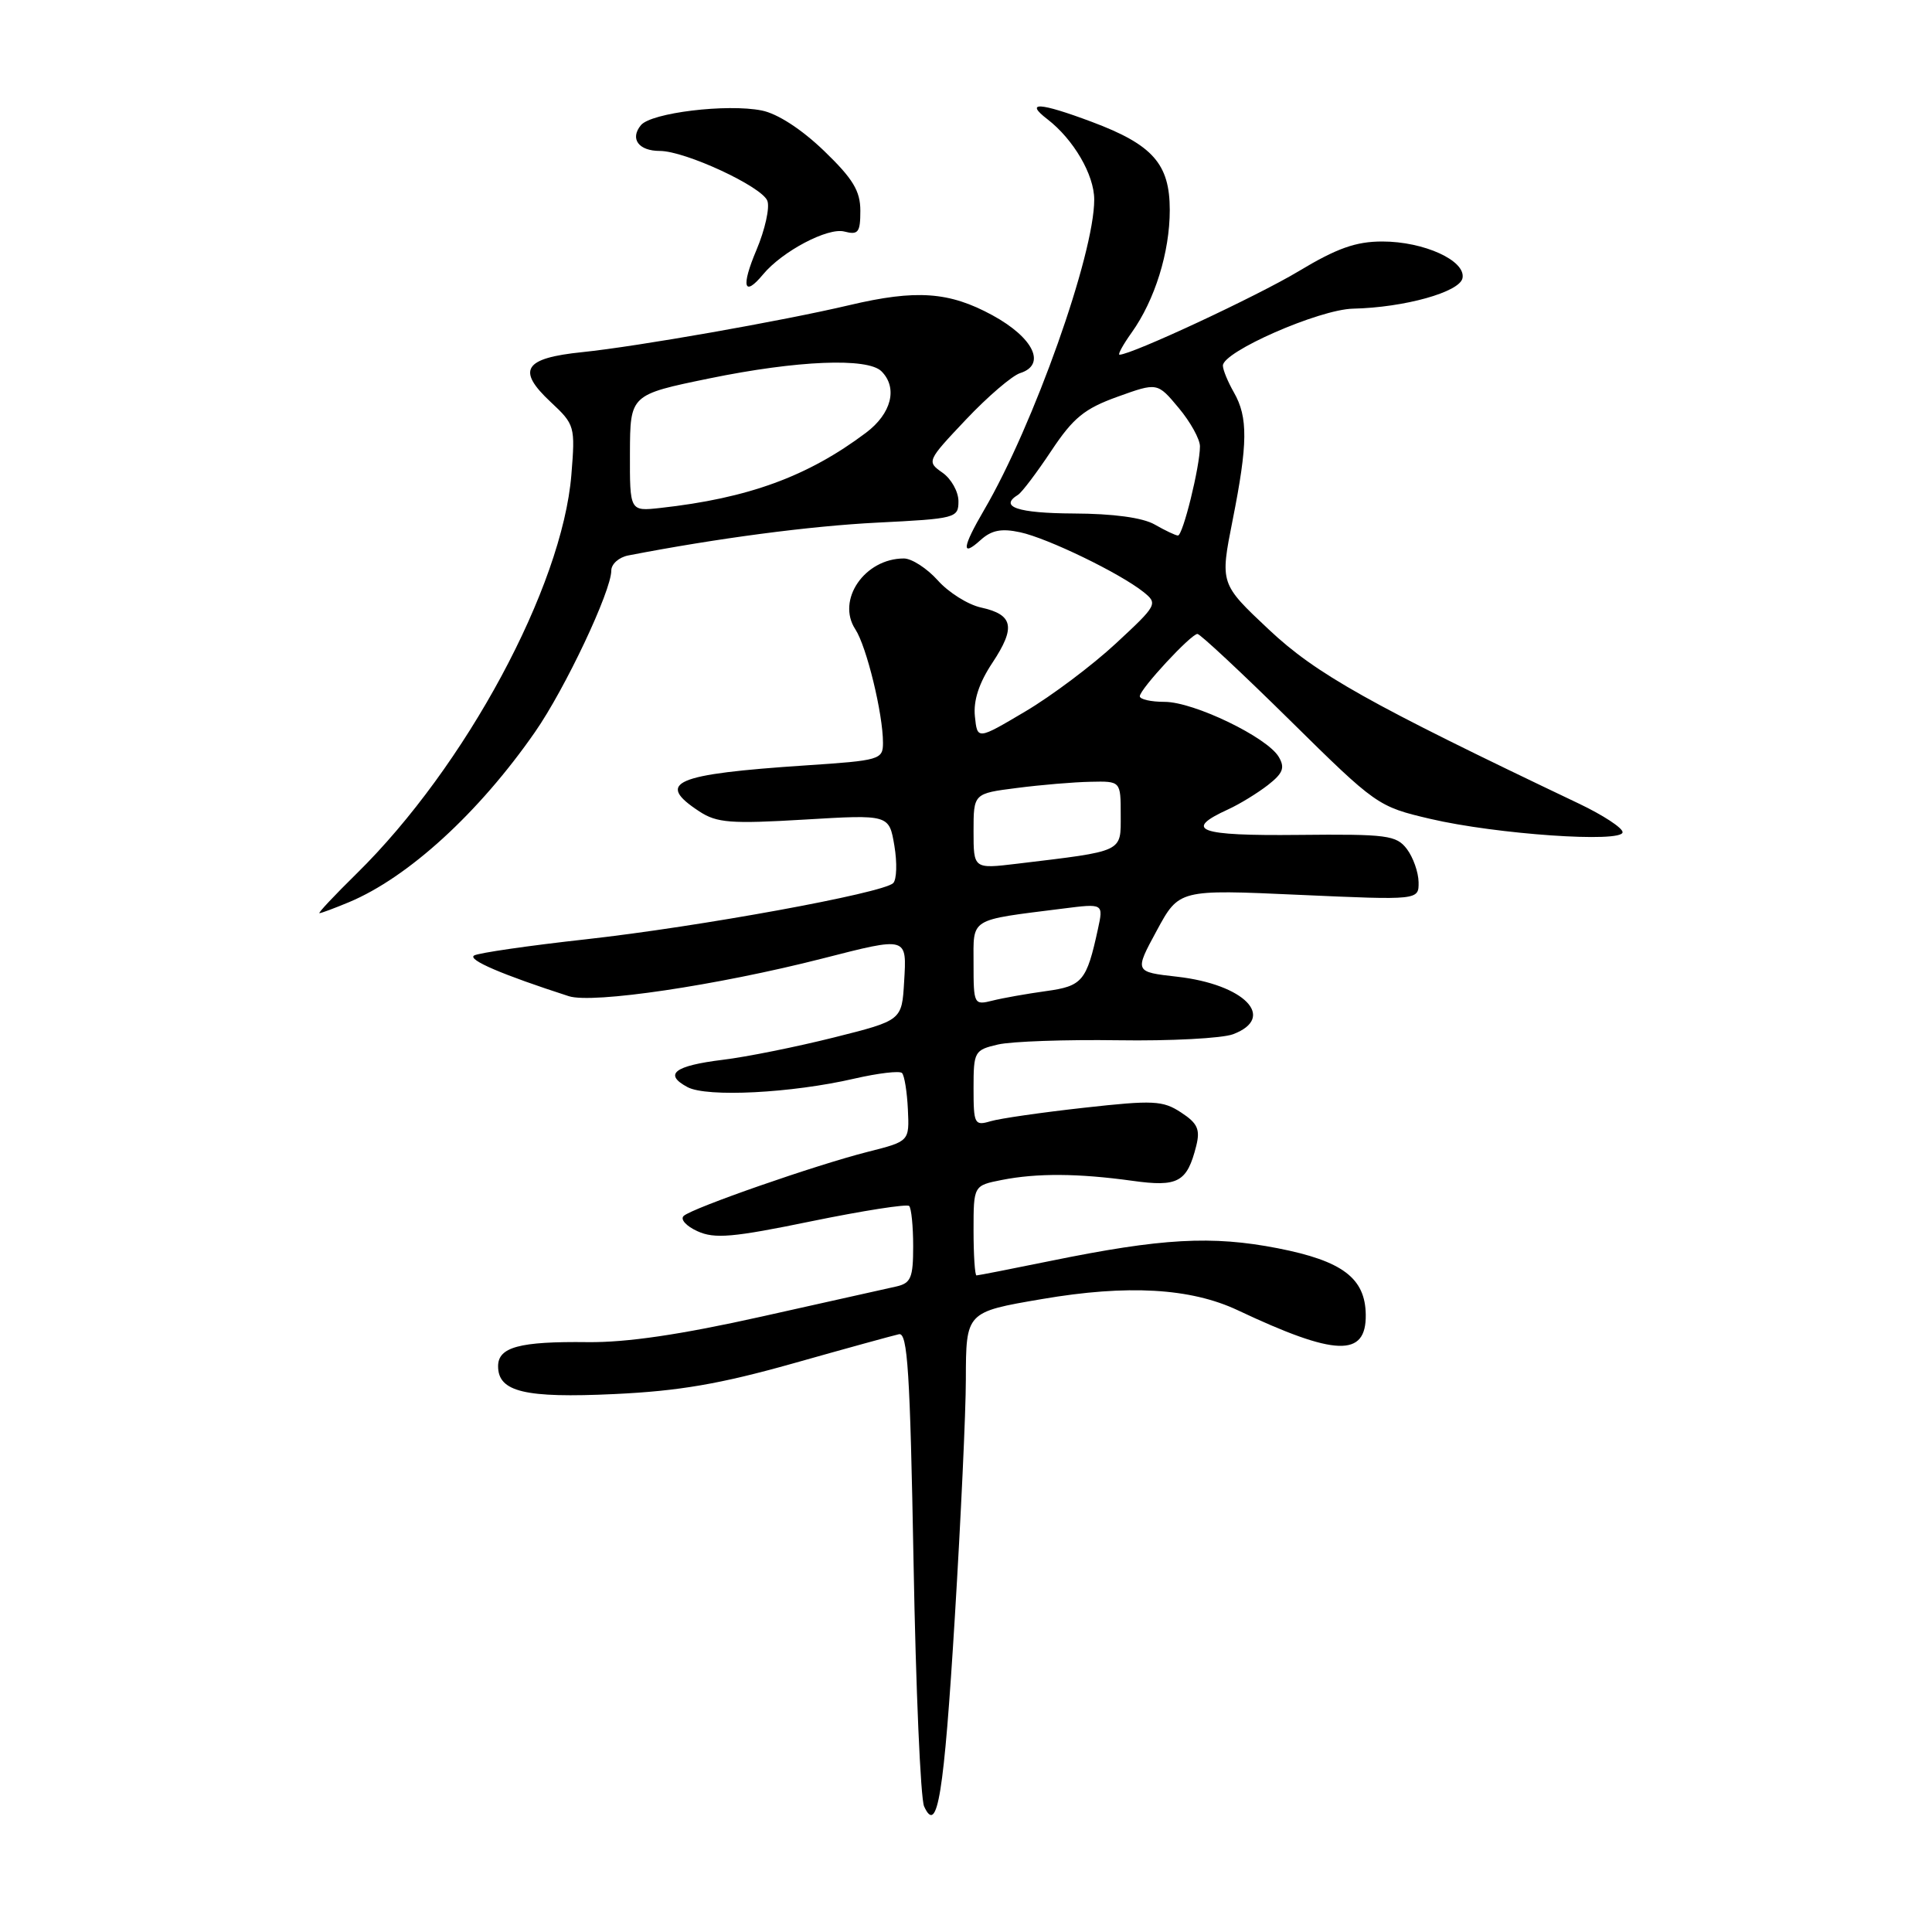 <?xml version="1.0" encoding="UTF-8" standalone="no"?>
<!DOCTYPE svg PUBLIC "-//W3C//DTD SVG 1.1//EN" "http://www.w3.org/Graphics/SVG/1.1/DTD/svg11.dtd" >
<svg xmlns="http://www.w3.org/2000/svg" xmlns:xlink="http://www.w3.org/1999/xlink" version="1.1" viewBox="0 0 256 256">
 <g >
 <path fill="currentColor"
d=" M 126.52 214.28 C 127.32 201.20 127.98 187.03 127.98 182.79 C 128.00 173.84 127.99 173.85 138.08 172.13 C 149.42 170.19 157.75 170.67 164.00 173.61 C 176.97 179.73 181.04 179.87 180.97 174.21 C 180.91 169.36 177.89 167.08 169.31 165.40 C 160.56 163.70 153.97 164.06 139.14 167.09 C 133.99 168.14 129.60 169.00 129.39 169.00 C 129.18 169.00 129.00 166.32 129.00 163.05 C 129.00 157.09 129.00 157.09 132.75 156.35 C 137.41 155.43 142.86 155.47 150.03 156.46 C 156.10 157.31 157.29 156.66 158.51 151.83 C 159.05 149.65 158.69 148.84 156.50 147.41 C 154.08 145.82 152.83 145.76 143.66 146.78 C 138.07 147.40 132.49 148.20 131.25 148.57 C 129.13 149.20 129.00 148.95 129.00 144.20 C 129.00 139.33 129.11 139.13 132.25 138.40 C 134.04 137.99 141.19 137.74 148.14 137.84 C 155.10 137.95 161.96 137.58 163.39 137.04 C 169.19 134.84 164.90 130.43 155.98 129.42 C 150.31 128.78 150.31 128.78 153.27 123.32 C 156.23 117.85 156.23 117.85 172.11 118.57 C 188.00 119.28 188.00 119.28 187.97 116.89 C 187.95 115.58 187.25 113.60 186.42 112.50 C 185.02 110.67 183.81 110.51 172.03 110.63 C 158.78 110.77 156.69 110.00 162.77 107.23 C 164.27 106.54 166.62 105.10 168.00 104.03 C 170.01 102.46 170.29 101.73 169.44 100.29 C 167.91 97.69 158.19 93.00 154.32 93.00 C 152.49 93.00 151.01 92.66 151.03 92.25 C 151.06 91.29 157.82 84.00 158.67 84.00 C 159.02 84.00 164.53 89.14 170.91 95.43 C 182.35 106.72 182.59 106.88 189.50 108.50 C 198.25 110.55 215.00 111.71 215.00 110.27 C 215.00 109.70 212.41 108.01 209.25 106.50 C 181.32 93.20 174.41 89.32 168.13 83.42 C 161.66 77.34 161.66 77.34 163.33 68.92 C 165.35 58.76 165.38 55.29 163.50 52.00 C 162.71 50.62 162.05 49.03 162.04 48.46 C 161.97 46.62 174.77 41.01 179.27 40.90 C 186.10 40.75 193.43 38.70 193.79 36.85 C 194.24 34.53 188.68 32.00 183.16 32.00 C 179.65 32.00 177.13 32.90 172.06 35.95 C 166.56 39.25 149.94 47.00 148.34 47.00 C 148.08 47.00 148.80 45.68 149.95 44.07 C 153.03 39.75 155.00 33.41 155.00 27.83 C 155.00 21.72 152.75 19.17 144.65 16.14 C 137.73 13.55 135.71 13.44 138.79 15.80 C 142.25 18.47 144.99 23.16 144.99 26.44 C 145.01 33.67 136.95 56.38 130.39 67.59 C 127.50 72.53 127.34 73.91 129.93 71.56 C 131.38 70.25 132.69 69.99 135.18 70.53 C 138.84 71.32 148.37 75.94 151.50 78.43 C 153.45 79.99 153.36 80.16 147.86 85.26 C 144.76 88.14 139.36 92.20 135.86 94.27 C 129.50 98.04 129.50 98.04 129.18 94.93 C 128.96 92.83 129.72 90.50 131.50 87.82 C 134.62 83.11 134.27 81.44 129.99 80.50 C 128.26 80.12 125.68 78.50 124.26 76.90 C 122.83 75.31 120.81 74.00 119.77 74.00 C 114.57 74.00 110.79 79.51 113.34 83.39 C 114.83 85.67 117.00 94.58 117.00 98.42 C 117.00 100.65 116.61 100.77 106.75 101.42 C 89.31 102.58 86.79 103.67 92.67 107.52 C 94.99 109.04 96.83 109.18 106.58 108.60 C 117.81 107.93 117.81 107.93 118.51 112.06 C 118.89 114.33 118.82 116.56 118.35 117.02 C 116.98 118.35 92.68 122.79 77.66 124.46 C 70.06 125.30 63.37 126.27 62.82 126.61 C 61.92 127.17 66.54 129.15 75.37 132.00 C 78.52 133.02 95.03 130.57 108.97 127.01 C 120.31 124.11 120.16 124.07 119.80 130.11 C 119.50 135.21 119.50 135.21 110.50 137.47 C 105.55 138.71 98.92 140.05 95.77 140.43 C 89.34 141.22 87.90 142.34 91.10 144.05 C 93.66 145.42 104.89 144.85 113.22 142.92 C 116.36 142.20 119.20 141.86 119.52 142.18 C 119.84 142.50 120.19 144.67 120.30 147.00 C 120.50 151.23 120.50 151.23 115.00 152.62 C 108.12 154.36 91.81 160.04 90.60 161.11 C 90.10 161.55 90.91 162.46 92.41 163.14 C 94.68 164.18 97.10 163.97 107.53 161.82 C 114.36 160.42 120.18 159.51 120.47 159.80 C 120.76 160.10 121.00 162.50 121.00 165.15 C 121.00 169.32 120.70 170.03 118.75 170.47 C 117.51 170.74 109.49 172.53 100.93 174.45 C 90.17 176.85 83.04 177.90 77.86 177.84 C 68.83 177.73 66.00 178.50 66.00 181.03 C 66.00 184.43 69.54 185.28 81.41 184.72 C 89.96 184.32 95.39 183.39 105.12 180.65 C 112.05 178.69 118.35 176.96 119.12 176.79 C 120.26 176.55 120.59 181.76 121.05 207.00 C 121.35 223.78 121.98 238.34 122.45 239.36 C 124.21 243.22 125.08 237.88 126.52 214.28 Z  M 46.25 119.54 C 54.09 116.26 63.45 107.71 70.89 97.00 C 74.88 91.27 81.00 78.31 81.00 75.60 C 81.00 74.74 82.01 73.84 83.25 73.60 C 95.03 71.32 107.31 69.70 116.25 69.25 C 126.65 68.73 127.00 68.64 127.00 66.42 C 127.00 65.15 126.04 63.44 124.88 62.63 C 122.78 61.16 122.82 61.07 127.99 55.60 C 130.87 52.55 134.11 49.78 135.17 49.44 C 138.68 48.33 136.96 44.75 131.50 41.77 C 125.77 38.65 121.42 38.34 112.56 40.43 C 103.66 42.53 84.45 45.91 77.16 46.66 C 69.41 47.45 68.42 49.02 72.97 53.27 C 76.17 56.26 76.23 56.48 75.71 62.92 C 74.50 77.78 61.69 101.57 47.26 115.75 C 44.32 118.64 42.10 121.00 42.33 121.00 C 42.57 121.00 44.33 120.34 46.25 119.54 Z  M 101.11 36.36 C 103.66 33.29 109.70 30.11 111.88 30.68 C 113.72 31.16 114.00 30.80 114.00 27.93 C 114.00 25.30 113.03 23.69 109.17 19.97 C 106.20 17.12 103.02 15.05 100.93 14.64 C 96.33 13.72 86.30 14.94 84.93 16.58 C 83.43 18.39 84.62 20.00 87.43 20.00 C 90.79 20.00 100.96 24.72 101.68 26.61 C 102.02 27.50 101.37 30.43 100.24 33.11 C 98.17 38.00 98.56 39.44 101.11 36.36 Z  M 129.00 127.72 C 129.00 121.54 128.28 121.98 140.86 120.39 C 146.22 119.71 146.22 119.71 145.48 123.11 C 143.98 130.01 143.43 130.67 138.58 131.33 C 136.06 131.68 132.88 132.24 131.50 132.59 C 129.06 133.20 129.00 133.08 129.00 127.72 Z  M 129.00 110.14 C 129.00 105.14 129.00 105.14 134.75 104.41 C 137.91 104.00 142.30 103.63 144.50 103.59 C 148.50 103.50 148.50 103.50 148.50 107.97 C 148.50 112.98 149.04 112.73 134.75 114.45 C 129.00 115.14 129.00 115.14 129.00 110.14 Z  M 153.00 69.50 C 151.41 68.59 147.51 68.06 142.25 68.04 C 134.85 68.00 132.32 67.15 134.90 65.56 C 135.40 65.25 137.38 62.63 139.30 59.74 C 142.21 55.36 143.69 54.15 148.08 52.57 C 153.36 50.67 153.36 50.67 156.18 54.05 C 157.73 55.90 159.00 58.19 159.00 59.14 C 159.00 61.80 156.73 71.00 156.08 70.96 C 155.76 70.95 154.38 70.29 153.00 69.50 Z  M 83.47 60.03 C 83.50 52.30 83.50 52.30 94.00 50.14 C 105.64 47.75 114.97 47.37 116.80 49.20 C 118.99 51.39 118.13 54.80 114.75 57.34 C 107.03 63.14 99.15 66.02 87.47 67.31 C 83.45 67.75 83.45 67.75 83.47 60.03 Z "/>
</g>
</svg>